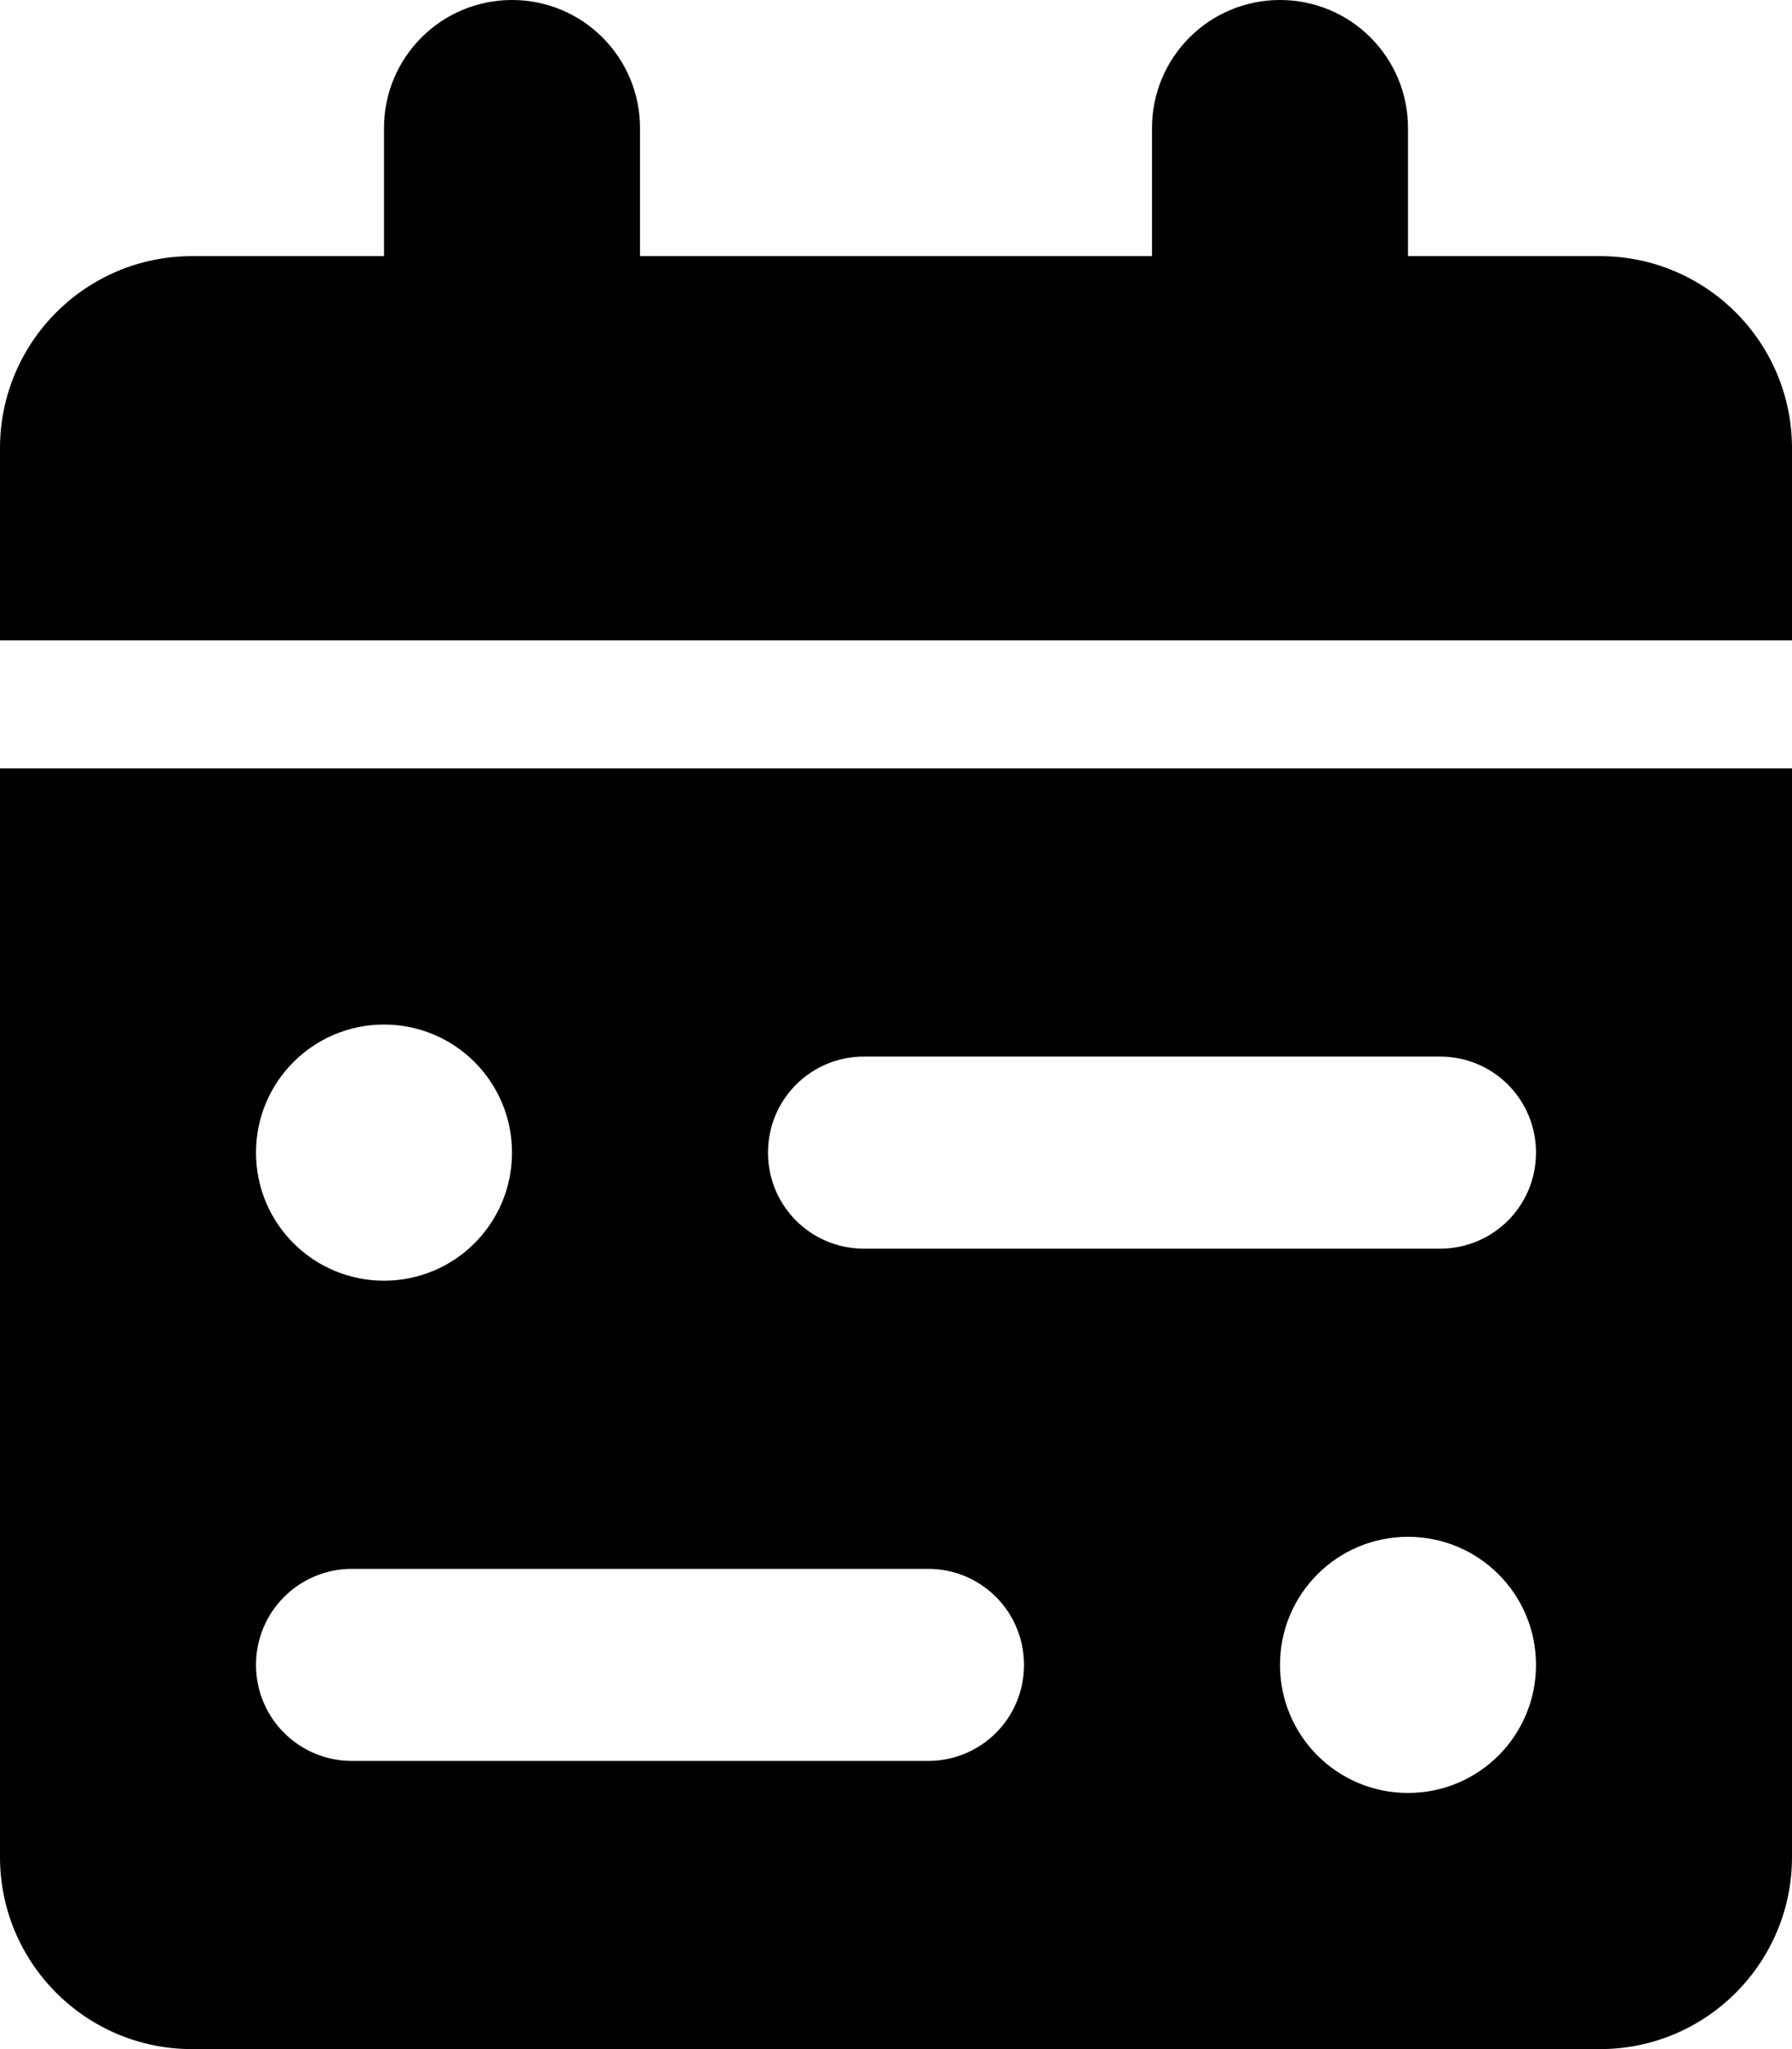 <svg xmlns="http://www.w3.org/2000/svg" viewBox="0 0 448 512"><!--! Font Awesome Pro 6.1.0 by @fontawesome - https://fontawesome.com License - https://fontawesome.com/license (Commercial License) Copyright 2022 Fonticons, Inc. --><path d="M96 32C96 14.33 110.3 0 128 0C145.7 0 160 14.33 160 32V64H288V32C288 14.33 302.3 0 320 0C337.7 0 352 14.33 352 32V64H400C426.5 64 448 85.49 448 112V160H0V112C0 85.49 21.49 64 48 64H96V32zM448 464C448 490.5 426.5 512 400 512H48C21.49 512 0 490.5 0 464V192H448V464zM96 320C113.7 320 128 305.7 128 288C128 270.3 113.7 256 96 256C78.33 256 64 270.3 64 288C64 305.7 78.33 320 96 320zM320 416C320 433.7 334.3 448 352 448C369.7 448 384 433.7 384 416C384 398.3 369.7 384 352 384C334.3 384 320 398.3 320 416zM216 312H360C373.3 312 384 301.3 384 288C384 274.7 373.3 264 360 264H216C202.7 264 192 274.7 192 288C192 301.3 202.7 312 216 312zM88 392C74.75 392 64 402.7 64 416C64 429.3 74.75 440 88 440H232C245.3 440 256 429.3 256 416C256 402.7 245.3 392 232 392H88z"/></svg>